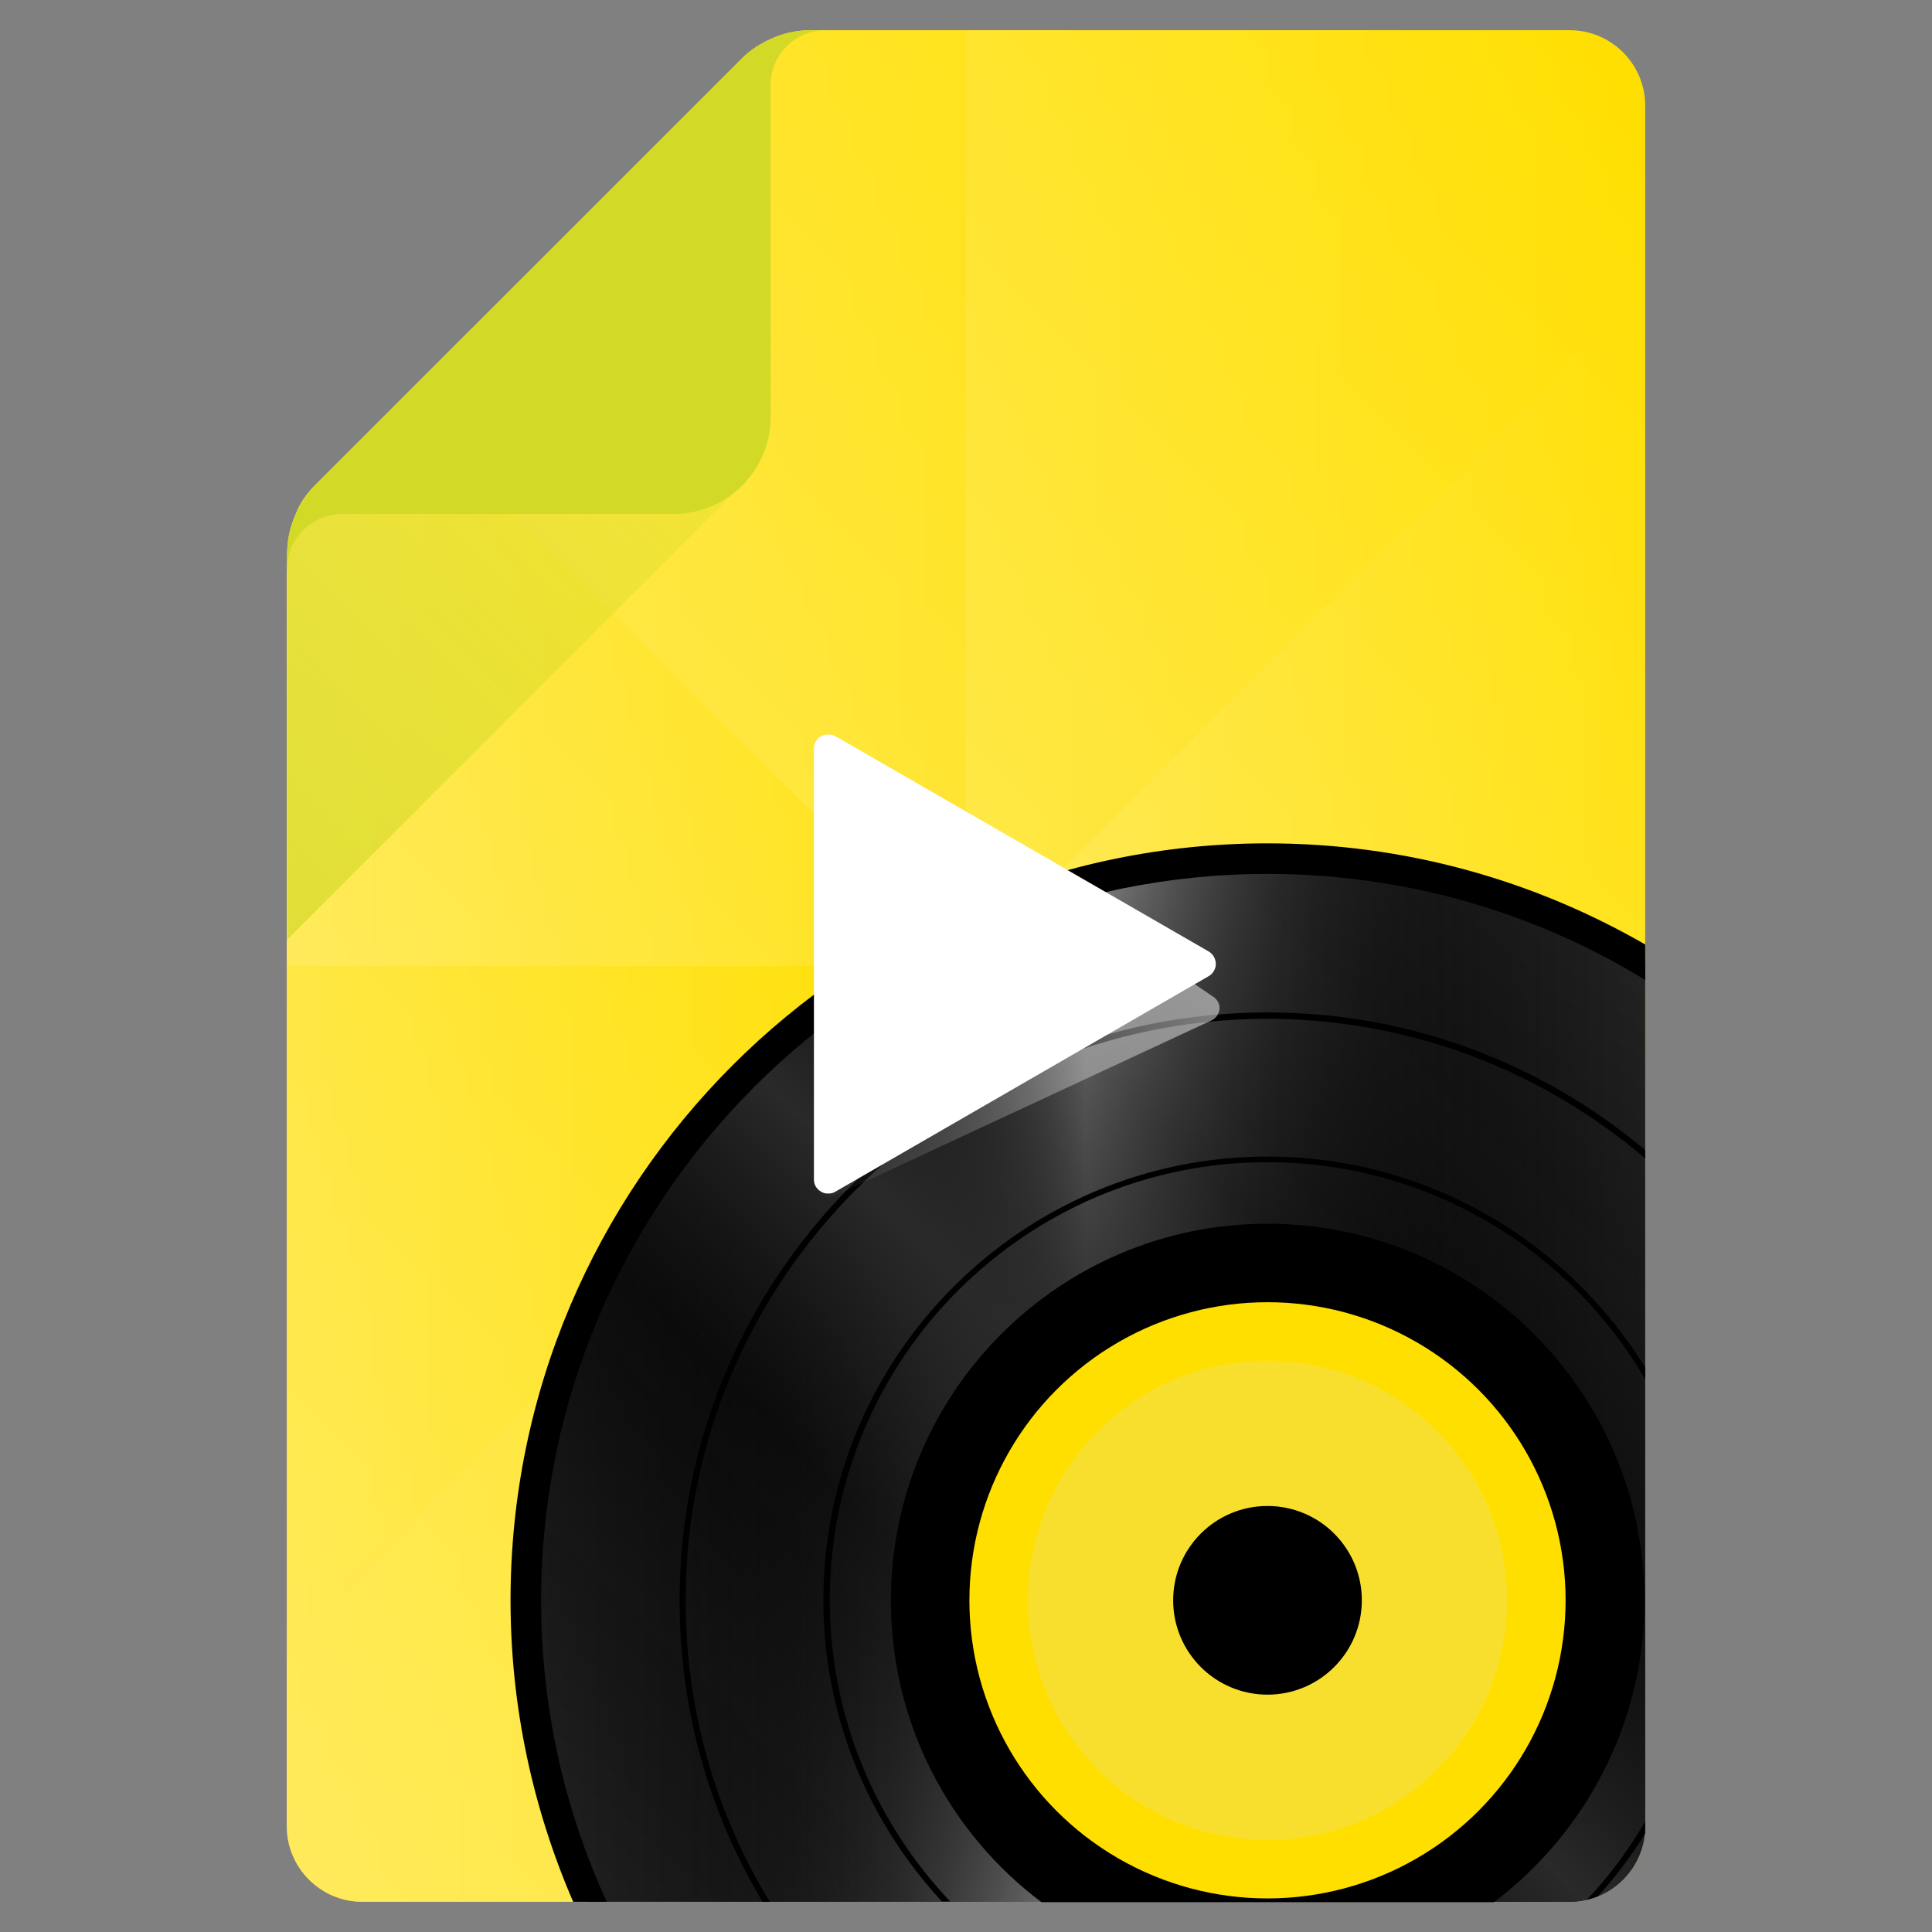 <?xml version="1.0" encoding="utf-8"?>
<!-- Generator: Adobe Illustrator 18.0.0, SVG Export Plug-In . SVG Version: 6.00 Build 0)  -->
<!DOCTYPE svg PUBLIC "-//W3C//DTD SVG 1.1//EN" "http://www.w3.org/Graphics/SVG/1.1/DTD/svg11.dtd">
<svg version="1.1" id="Layer_1" xmlns="http://www.w3.org/2000/svg" xmlns:xlink="http://www.w3.org/1999/xlink" x="0px" y="0px"
	 viewBox="0 0 512 512" enable-background="new 0 0 512 512" xml:space="preserve">
<rect x="0" y="0" width="512" height="512" fill="#808080" stroke="none"/>
<g>
	<path fill="#ffdf00" d="M416,8H219h-4.1c-3.7,0-7.3,0.8-10.6,2.3c-2.8,1.3-5.4,2.9-7.6,5.1L83.5,128.6c-2.2,2.2-4,4.7-5.1,7.6
		c-1.5,3.3-2.3,6.9-2.3,10.6l-0.1,5.7V484c0,11,9,20,20,20h320c11,0,20-9,20-20V28C436,17,427,8,416,8z"/>
	<g>
		<linearGradient id="SVGID_1_" gradientUnits="userSpaceOnUse" x1="91.025" y1="271.025" x2="305.025" y2="57.025">
			<stop  offset="0" style="stop-color:#FFFFFF;stop-opacity:0.2"/>
			<stop  offset="1" style="stop-color:#FFFFFF;stop-opacity:0"/>
		</linearGradient>
		<path fill="url(#SVGID_1_)" d="M256,256V8h-37h-4.1c-3.7,0-7.3,0.8-10.6,2.3c-2.8,1.3-5.4,2.9-7.6,5.1L83.5,128.6
			c-2.2,2.2-4,4.7-5.1,7.6c-1.5,3.3-2.3,6.9-2.3,10.6l-0.1,5.7V256H256z"/>
		<linearGradient id="SVGID_2_" gradientUnits="userSpaceOnUse" x1="239" y1="239" x2="447.125" y2="30.875">
			<stop  offset="0" style="stop-color:#FFFFFF;stop-opacity:0.2"/>
			<stop  offset="1" style="stop-color:#FFFFFF;stop-opacity:0"/>
		</linearGradient>
		<path fill="url(#SVGID_2_)" d="M416,8H256v248h180V28C436,17,427,8,416,8z"/>
		<linearGradient id="SVGID_3_" gradientUnits="userSpaceOnUse" x1="64.875" y1="481.125" x2="273" y2="273">
			<stop  offset="0" style="stop-color:#FFFFFF;stop-opacity:0.2"/>
			<stop  offset="1" style="stop-color:#FFFFFF;stop-opacity:0"/>
		</linearGradient>
		<path fill="url(#SVGID_3_)" d="M76,484c0,11,9,20,20,20h160V256H76V484z"/>
		<linearGradient id="SVGID_4_" gradientUnits="userSpaceOnUse" x1="236.062" y1="484.062" x2="450.062" y2="270.062">
			<stop  offset="0" style="stop-color:#FFFFFF;stop-opacity:0.2"/>
			<stop  offset="1" style="stop-color:#FFFFFF;stop-opacity:0"/>
		</linearGradient>
		<path fill="url(#SVGID_4_)" d="M256,256v248h160c11,0,20-9,20-20V256H256z"/>
	</g>
	<g>
		<linearGradient id="SVGID_5_" gradientUnits="userSpaceOnUse" x1="76" y1="271.025" x2="256" y2="271.025">
			<stop  offset="0" style="stop-color:#FFFFFF;stop-opacity:0.2"/>
			<stop  offset="1" style="stop-color:#FFFFFF;stop-opacity:0"/>
		</linearGradient>
		<path fill="url(#SVGID_5_)" d="M256,256L106,106l-22.5,22.5c-2.2,2.2-4,4.7-5.1,7.6c-1.5,3.3-2.3,6.9-2.3,10.6l-0.1,5.7V436
			L256,256z"/>
		<linearGradient id="SVGID_6_" gradientUnits="userSpaceOnUse" x1="106.05" y1="132" x2="436" y2="132">
			<stop  offset="0" style="stop-color:#FFFFFF;stop-opacity:0.2"/>
			<stop  offset="1" style="stop-color:#FFFFFF;stop-opacity:0"/>
		</linearGradient>
		<path fill="url(#SVGID_6_)" d="M256,256L436,76V28c0-11-9-20-20-20H219h-4.1c-3.7,0-7.3,0.8-10.6,2.3c-2.8,1.3-5.4,2.9-7.6,5.1
			L106,106L256,256z"/>
		<linearGradient id="SVGID_7_" gradientUnits="userSpaceOnUse" x1="76" y1="380" x2="436" y2="380">
			<stop  offset="0" style="stop-color:#FFFFFF;stop-opacity:0.2"/>
			<stop  offset="1" style="stop-color:#FFFFFF;stop-opacity:0"/>
		</linearGradient>
		<path fill="url(#SVGID_7_)" d="M436,484v-48L256,256L76,436v48c0,11,9,20,20,20h320C427,504,436,495,436,484z"/>
		<linearGradient id="SVGID_8_" gradientUnits="userSpaceOnUse" x1="256" y1="256" x2="436" y2="256">
			<stop  offset="0" style="stop-color:#FFFFFF;stop-opacity:0.2"/>
			<stop  offset="1" style="stop-color:#FFFFFF;stop-opacity:0"/>
		</linearGradient>
		<polygon fill="url(#SVGID_8_)" points="436,436 436,76 256,256 		"/>
	</g>
	
		<linearGradient id="SVGID_9_" gradientUnits="userSpaceOnUse" x1="95.8" y1="-70.4" x2="462.7" y2="-437.3" gradientTransform="matrix(0.5 0 0 0.5 0 256)">
		<stop  offset="0" style="stop-color:#d2da27"/>
		<stop  offset="1" style="stop-color:#d2da27;stop-opacity:0"/>
	</linearGradient>
	<path opacity="0.7" fill="url(#SVGID_9_)" enable-background="new    " d="M196.7,15.6L83.5,128.8c-2.2,2.2-4,4.7-5.1,7.6
		c-1.5,3.3-2.3,6.9-2.3,10.6v102l120.6-120.6c4.9-4.9,7.6-11.3,7.6-18.1v-100C201.5,11.6,198.9,13.4,196.7,15.6z"/>
	<path fill="#d2da27" d="M214.9,8c-3.7,0-7.3,0.8-10.6,2.3c-2.8,1.3-5.4,2.9-7.6,5.1L83.5,128.6c-2.2,2.2-4,4.7-5.1,7.6
		c-1.5,3.3-2.3,6.9-2.3,10.6v4.1c0-8.2,6.5-14.7,14.7-14.7h87.8c14.1,0,25.6-11.5,25.6-25.6V22.7c0-8.2,6.5-14.7,14.7-14.7H214.9z"
		/>
</g>
<g>
	<path fill="#232323" d="M335.9,227.6c36.5,0,70.8,10,100.1,27.4v229c0,11-9,20-20,20H156.2c-10.9-24.4-16.9-51.5-16.9-79.9
		C139.4,315.6,227.4,227.6,335.9,227.6z"/>
	
		<linearGradient id="SVGID_10_" gradientUnits="userSpaceOnUse" x1="33.448" y1="731.6" x2="626.848" y2="731.6" gradientTransform="matrix(-0.5 0 0 0.5 452.724 0)">
		<stop  offset="0" style="stop-color:#000000;stop-opacity:0"/>
		<stop  offset="0.113" style="stop-color:#030303;stop-opacity:0.226"/>
		<stop  offset="0.181" style="stop-color:#0B0B0B;stop-opacity:0.363"/>
		<stop  offset="0.237" style="stop-color:#191919;stop-opacity:0.475"/>
		<stop  offset="0.287" style="stop-color:#2E2E2E;stop-opacity:0.574"/>
		<stop  offset="0.333" style="stop-color:#484848;stop-opacity:0.665"/>
		<stop  offset="0.375" style="stop-color:#686868;stop-opacity:0.75"/>
		<stop  offset="0.415" style="stop-color:#8F8F8F;stop-opacity:0.83"/>
		<stop  offset="0.453" style="stop-color:#BBBBBB;stop-opacity:0.906"/>
		<stop  offset="0.488" style="stop-color:#EDEDED;stop-opacity:0.976"/>
		<stop  offset="0.5" style="stop-color:#FFFFFF"/>
		<stop  offset="0.512" style="stop-color:#EDEDED;stop-opacity:0.976"/>
		<stop  offset="0.547" style="stop-color:#BBBBBB;stop-opacity:0.906"/>
		<stop  offset="0.585" style="stop-color:#8F8F8F;stop-opacity:0.83"/>
		<stop  offset="0.625" style="stop-color:#686868;stop-opacity:0.75"/>
		<stop  offset="0.667" style="stop-color:#484848;stop-opacity:0.665"/>
		<stop  offset="0.713" style="stop-color:#2E2E2E;stop-opacity:0.574"/>
		<stop  offset="0.762" style="stop-color:#191919;stop-opacity:0.475"/>
		<stop  offset="0.819" style="stop-color:#0B0B0B;stop-opacity:0.363"/>
		<stop  offset="0.887" style="stop-color:#030303;stop-opacity:0.226"/>
		<stop  offset="1" style="stop-color:#000000;stop-opacity:0"/>
	</linearGradient>
	<path fill="url(#SVGID_10_)" d="M335.9,227.6c36.5,0,70.8,10,100.1,27.4v229c0,11-9,20-20,20H156.2c-10.9-24.4-16.9-51.5-16.9-79.9
		C139.4,315.6,227.4,227.6,335.9,227.6z"/>
	
		<linearGradient id="SVGID_11_" gradientUnits="userSpaceOnUse" x1="19.267" y1="524.181" x2="548.067" y2="1052.981" gradientTransform="matrix(-0.5 0 0 0.5 452.724 0)">
		<stop  offset="0" style="stop-color:#000000;stop-opacity:0"/>
		<stop  offset="0.325" style="stop-color:#030303;stop-opacity:0.651"/>
		<stop  offset="0.5" style="stop-color:#2A2A2A"/>
		<stop  offset="0.67" style="stop-color:#030303;stop-opacity:0.659"/>
		<stop  offset="1" style="stop-color:#000000;stop-opacity:0"/>
	</linearGradient>
	<path fill="url(#SVGID_11_)" d="M335.9,227.6c36.5,0,70.8,10,100.1,27.4v229c0,11-9,20-20,20H156.2c-10.9-24.4-16.9-51.5-16.9-79.9
		C139.4,315.6,227.4,227.6,335.9,227.6z"/>
	<path d="M335.9,223.5c36.5,0,70.6,9.8,100.1,26.8v9.4c-29.2-17.9-63.5-28.1-100.1-28.1c-106.1,0-192.5,86.4-192.5,192.5
		c0,28.5,6.2,55.5,17.4,79.9h-8.9c-10.6-24.5-16.6-51.5-16.6-79.9C135.3,313.5,225.3,223.5,335.9,223.5z"/>
	<path d="M335.9,324.3c55.1,0,99.9,44.7,99.9,99.9c0,32.6-15.7,61.6-39.9,79.9H276c-24.2-18.2-39.9-47.2-39.9-79.9
		C236.1,369,280.8,324.3,335.9,324.3z"/>
	<circle fill="#ffdf00" cx="335.9" cy="424.1" r="79"/>
	<circle opacity="0.2" fill="#E5E5E5" enable-background="new    " cx="335.9" cy="424.1" r="63.5"/>
	<circle cx="335.9" cy="424.1" r="25"/>
	<g>
		<path d="M335.9,306.5c42.2,0,79.4,22.4,100.1,55.9v3.1c-20.1-34.4-57.5-57.5-100.1-57.5c-64,0-116,52-116,116
			c0,30.9,12.1,59,31.9,79.9h-2.2c-19.4-21-31.4-49-31.4-79.9C218.2,359.3,271,306.5,335.9,306.5z"/>
		<path d="M420.5,503.5c6-6.3,11.1-13.3,15.5-20.8v1.3c0,0.7,0,1.4-0.1,2c-3.6,5.9-7.8,11.4-12.4,16.5
			C422.5,502.9,421.5,503.2,420.5,503.5z"/>
	</g>
	<path d="M180.1,424.2c0,29.1,8,56.5,22,79.8h1.9c-14.2-23.3-22.3-50.6-22.3-79.8c0-85.1,69.2-154.2,154.2-154.2
		c38.1,0,73.1,14,100.1,37v-2.2c-27.1-22.8-62-36.5-100.1-36.5C250,268.3,180.1,338.2,180.1,424.2z"/>
</g>
<g>
	
		<linearGradient id="SVGID_12_" gradientUnits="userSpaceOnUse" x1="431.4" y1="512.95" x2="646.105" y2="512.95" gradientTransform="matrix(0.5 0 0 0.5 0 0)">
		<stop  offset="0" style="stop-color:#FFFFFF;stop-opacity:0"/>
		<stop  offset="1" style="stop-color:#FFFFFF;stop-opacity:0.5"/>
	</linearGradient>
	<path fill="url(#SVGID_12_)" d="M321.3,264l-99.9-67.9c-1.1-0.6-2.6-0.6-3.8,0c-1.1,0.6-1.9,1.9-1.9,3.2v114.3
		c0,1.4,0.7,2.5,1.9,3.2c0.6,0.4,1.2,0.5,1.9,0.5c0.6,0,1.3-0.1,1.9-0.5l99.9-46.5c1.1-0.6,1.9-1.9,1.9-3.2
		C323.2,265.9,322.5,264.7,321.3,264z"/>
	<path fill="#FFFFFF" d="M320.4,252.2l-99-57.1c-1.1-0.6-2.6-0.6-3.8,0c-1.1,0.6-1.9,1.9-1.9,3.2v114.3c0,1.4,0.7,2.5,1.9,3.2
		c0.6,0.4,1.2,0.5,1.9,0.5c0.6,0,1.3-0.1,1.9-0.5l98.9-57.1c1.1-0.6,1.9-1.9,1.9-3.2C322.2,254.1,321.5,252.9,320.4,252.2z"/>
</g>
</svg>
